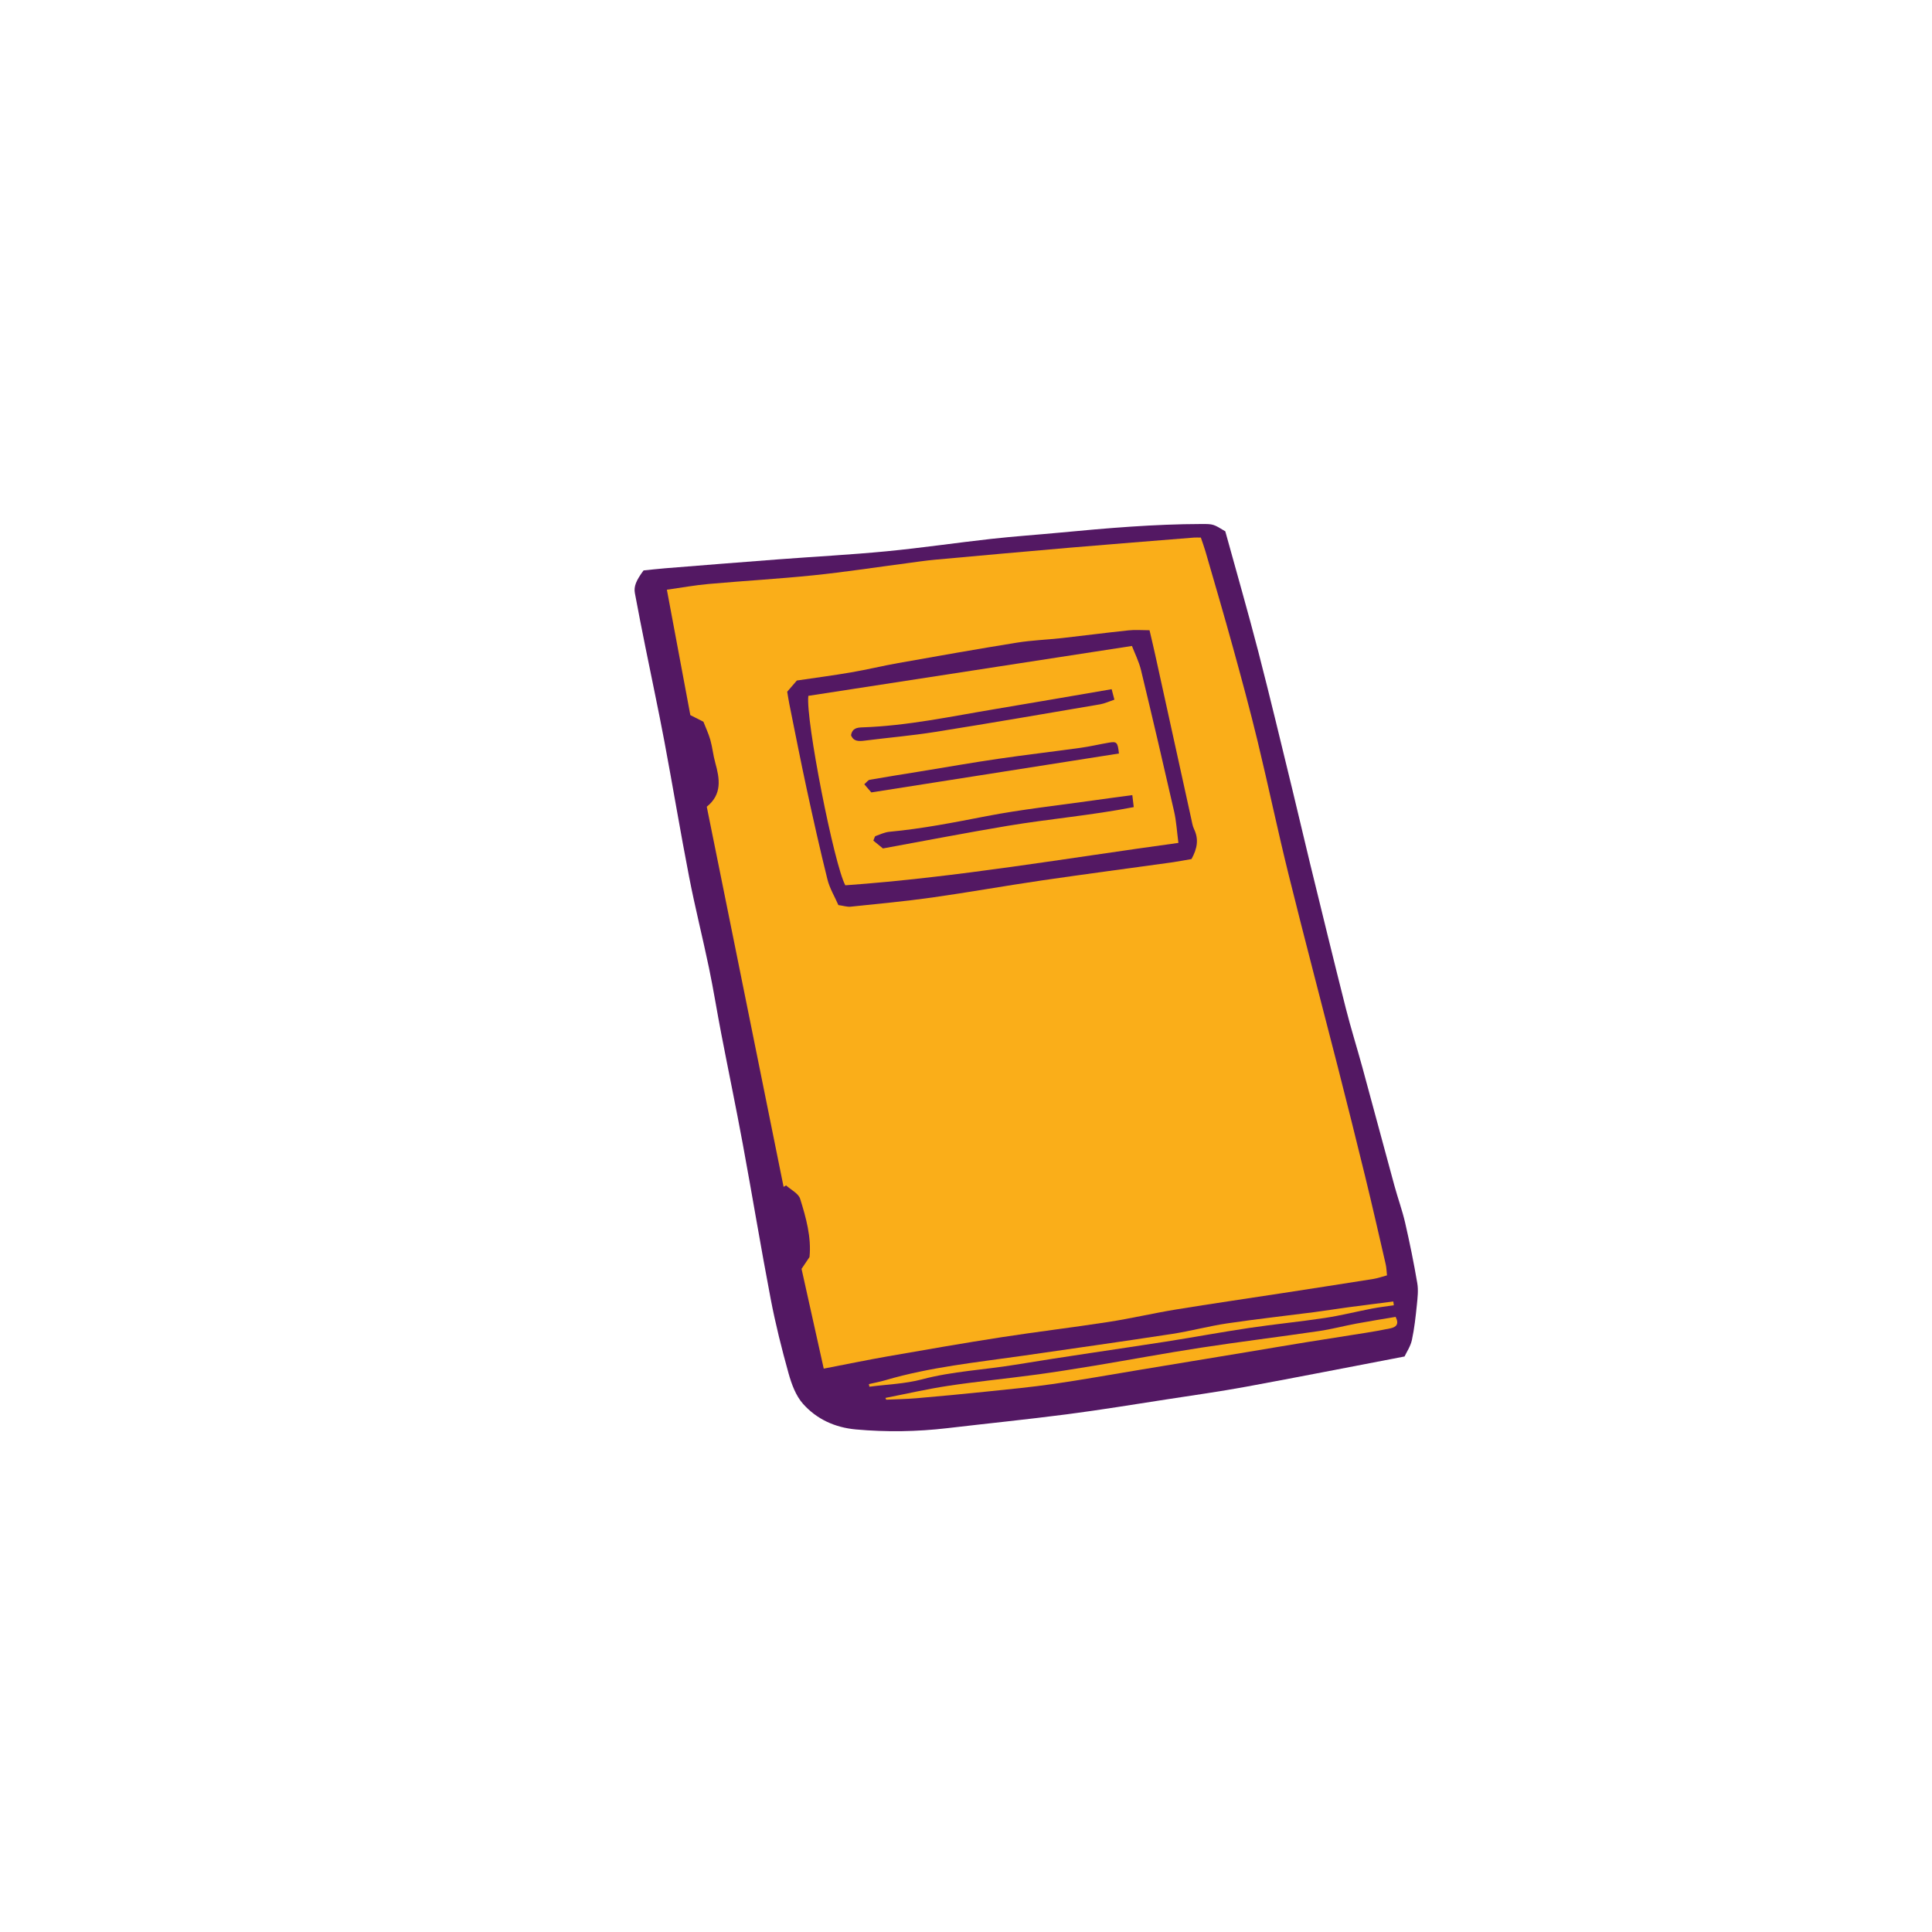 <svg version="1.1" id="svg" xmlns="http://www.w3.org/2000/svg" xmlns:xlink="http://www.w3.org/1999/xlink" x="0px" y="0px"
	 width="200px" height="200px" viewBox="0 0 200 200" enable-background="new 0 0 200 200" xml:space="preserve">
<path class="stroke" fill="#531863"  d="M146.716,132.831c-0.357-2.099-0.782-4.187-1.258-6.259c-0.296-1.287-0.755-2.534-1.102-3.808
	c-1.118-4.092-2.21-8.19-3.326-12.281c-0.559-2.041-1.196-4.062-1.714-6.112c-1.263-4.995-2.48-9.998-3.705-15.003
	c-0.616-2.522-1.195-5.053-1.812-7.575c-1.168-4.78-2.306-9.568-3.539-14.333c-1.079-4.162-2.271-8.294-3.418-12.458
	c-1.236-0.75-1.236-0.76-2.477-0.757c-4.915,0.01-9.806,0.432-14.694,0.896c-2.354,0.223-4.716,0.384-7.065,0.645
	c-3.617,0.402-7.22,0.936-10.839,1.284c-3.717,0.357-7.447,0.55-11.169,0.833c-3.916,0.296-7.829,0.611-11.743,0.925
	c-0.79,0.064-1.576,0.157-2.233,0.222c-0.77,1.039-1.027,1.663-0.899,2.351c0.343,1.859,0.713,3.714,1.085,5.567
	c0.65,3.245,1.347,6.48,1.959,9.732c0.883,4.691,1.662,9.403,2.573,14.09c0.61,3.148,1.399,6.263,2.053,9.404
	c0.472,2.262,0.831,4.546,1.271,6.815c0.732,3.801,1.523,7.593,2.225,11.401c0.988,5.343,1.869,10.707,2.891,16.044
	c0.496,2.597,1.141,5.169,1.851,7.715c0.312,1.113,0.749,2.315,1.494,3.152c1.413,1.59,3.307,2.458,5.479,2.654
	c3.166,0.288,6.321,0.236,9.477-0.133c4.129-0.485,8.267-0.901,12.388-1.437c3.473-0.451,6.929-1.021,10.39-1.554
	c2.711-0.417,5.43-0.801,8.127-1.296c5.39-0.993,10.767-2.05,16.412-3.132c0.207-0.446,0.618-1.044,0.761-1.7
	c0.259-1.196,0.389-2.424,0.516-3.645C146.748,134.335,146.841,133.558,146.716,132.831z"/>
<path fill-rule="evenodd" clip-rule="evenodd" fill="#faae19" class="fill" d="M85.273,141.679c-0.792-3.557-1.537-6.911-2.297-10.327
	c0.241-0.359,0.503-0.747,0.824-1.225c0.205-2.033-0.351-4.053-0.97-6.028c-0.175-0.56-0.954-0.93-1.457-1.387
	c-0.085,0.05-0.171,0.103-0.256,0.154c-2.646-13.096-5.293-26.194-7.953-39.354c1.611-1.294,1.34-2.9,0.877-4.562
	c-0.216-0.769-0.288-1.579-0.505-2.347c-0.19-0.672-0.496-1.312-0.72-1.89c-0.501-0.253-0.874-0.442-1.353-0.686
	c-0.791-4.232-1.589-8.498-2.428-12.981c1.532-0.216,2.91-0.468,4.299-0.592c3.629-0.324,7.271-0.529,10.894-0.902
	c3.196-0.328,6.376-0.819,9.563-1.236c0.981-0.129,1.963-0.28,2.948-0.372c4.712-0.43,9.424-0.856,14.139-1.26
	c4.237-0.362,8.478-0.691,12.716-1.034c0.187-0.015,0.377-0.002,0.717-0.002c0.152,0.454,0.331,0.927,0.472,1.41
	c0.958,3.317,1.935,6.629,2.851,9.96c0.892,3.233,1.768,6.471,2.557,9.73c1.111,4.596,2.076,9.228,3.212,13.817
	c1.647,6.651,3.399,13.277,5.094,19.918c0.956,3.755,1.902,7.514,2.818,11.279c0.738,3.028,1.431,6.069,2.13,9.105
	c0.083,0.356,0.088,0.731,0.137,1.158c-0.508,0.136-0.949,0.295-1.407,0.369c-3.128,0.498-6.258,0.981-9.388,1.463
	c-3.688,0.568-7.38,1.101-11.062,1.702c-2.332,0.382-4.639,0.925-6.974,1.287c-3.686,0.57-7.391,1.011-11.077,1.582
	c-3.923,0.608-7.836,1.291-11.746,1.974C89.796,140.777,87.676,141.217,85.273,141.679z M81.492,71.604
	c0.078,0.458,0.139,0.878,0.223,1.293c0.59,2.914,1.158,5.833,1.786,8.739c0.679,3.14,1.377,6.274,2.153,9.393
	c0.231,0.935,0.758,1.797,1.136,2.664c0.54,0.076,0.913,0.203,1.271,0.166c2.817-0.295,5.642-0.556,8.446-0.951
	c3.793-0.536,7.563-1.214,11.353-1.768c4.444-0.65,8.898-1.232,13.347-1.852c0.742-0.104,1.479-0.248,2.136-0.359
	c0.594-1.076,0.77-2.049,0.27-3.089c-0.161-0.335-0.216-0.724-0.298-1.093c-1.24-5.631-2.474-11.263-3.713-16.896
	c-0.18-0.819-0.375-1.637-0.602-2.609c-0.779,0-1.486-0.062-2.179,0.012c-2.304,0.242-4.601,0.543-6.901,0.801
	c-1.549,0.172-3.116,0.224-4.652,0.472c-4.104,0.661-8.198,1.388-12.292,2.114c-1.628,0.29-3.238,0.683-4.866,0.962
	c-1.862,0.32-3.733,0.565-5.619,0.844C82.188,70.797,81.885,71.148,81.492,71.604z"/>
<path fill-rule="evenodd" clip-rule="evenodd" fill="#faae19" class="fill" d="M91.661,144.711c2.175-0.424,4.339-0.926,6.527-1.255
	c2.948-0.443,5.918-0.731,8.872-1.128c2.064-0.276,4.121-0.603,6.176-0.943c3.688-0.612,7.365-1.302,11.061-1.868
	c4.071-0.624,8.16-1.126,12.235-1.724c1.304-0.19,2.585-0.533,3.882-0.775c1.341-0.25,2.688-0.463,4.06-0.697
	c0.393,0.767,0.049,1.062-0.531,1.186c-0.832,0.178-1.67,0.324-2.511,0.458c-2.05,0.332-4.104,0.641-6.154,0.973
	c-2.007,0.324-4.012,0.669-6.019,1.002c-3.731,0.618-7.462,1.233-11.191,1.851c-2.989,0.494-5.972,1.033-8.969,1.468
	c-2.34,0.338-4.694,0.563-7.046,0.806c-2.398,0.25-4.8,0.475-7.201,0.682c-1.035,0.088-2.076,0.102-3.114,0.148
	C91.711,144.832,91.686,144.772,91.661,144.711z"/>
<path fill-rule="evenodd" clip-rule="evenodd" fill="#faae19" class="fill" d="M89.946,143.282c0.575-0.135,1.157-0.24,1.722-0.407
	c4.647-1.368,9.452-1.842,14.219-2.529c5.147-0.744,10.299-1.47,15.439-2.257c1.915-0.293,3.796-0.809,5.709-1.092
	c2.992-0.444,5.999-0.774,8.999-1.163c1.17-0.151,2.333-0.343,3.503-0.5c1.564-0.21,3.13-0.403,4.695-0.604
	c0.019,0.13,0.037,0.26,0.056,0.39c-0.751,0.113-1.507,0.198-2.253,0.342c-1.621,0.312-3.229,0.721-4.862,0.968
	c-2.616,0.396-5.254,0.651-7.87,1.041c-2.896,0.431-5.771,0.97-8.663,1.421c-5.181,0.805-10.374,1.533-15.546,2.387
	c-3.213,0.529-6.48,0.669-9.657,1.513c-1.757,0.466-3.622,0.521-5.438,0.76C89.981,143.461,89.964,143.372,89.946,143.282z"/>
<path fill-rule="evenodd" clip-rule="evenodd" fill="#faae19" class="fill" d="M117.178,66.87c0.289,0.756,0.721,1.601,0.938,2.497
	c1.176,4.872,2.316,9.754,3.429,14.643c0.228,0.998,0.283,2.033,0.443,3.247c-11.555,1.575-22.939,3.565-34.481,4.389
	c-1.154-2.107-4.127-17.172-3.829-19.612C94.754,70.326,105.863,68.614,117.178,66.87z M117.217,82.311
	c-1.504,0.203-2.809,0.372-4.111,0.558c-3.652,0.521-7.33,0.913-10.948,1.612c-3.345,0.646-6.676,1.31-10.072,1.623
	c-0.493,0.047-0.976,0.269-1.449,0.446c-0.092,0.033-0.119,0.234-0.228,0.469c0.309,0.251,0.616,0.504,0.991,0.812
	c4.313-0.786,8.585-1.617,12.875-2.335c4.322-0.723,8.702-1.09,13.09-1.945C117.311,83.103,117.275,82.804,117.217,82.311z
	 M115.078,71.345c-4.144,0.709-8.096,1.398-12.054,2.057c-4.564,0.76-9.099,1.738-13.747,1.894
	c-0.546,0.019-1.051,0.085-1.178,0.815c0.254,0.648,0.785,0.636,1.385,0.562c2.44-0.308,4.897-0.517,7.325-0.903
	c5.695-0.906,11.38-1.889,17.066-2.857c0.488-0.084,0.952-0.307,1.487-0.485C115.243,71.974,115.164,71.673,115.078,71.345z
	 M115.832,78.002c-0.124-1.162-0.217-1.262-1.039-1.123c-0.976,0.165-1.942,0.397-2.922,0.533c-2.854,0.396-5.714,0.728-8.563,1.144
	c-2.707,0.397-5.401,0.871-8.102,1.312c-1.724,0.281-3.448,0.551-5.168,0.854c-0.186,0.033-0.335,0.269-0.567,0.466
	c0.291,0.337,0.523,0.605,0.729,0.843C98.772,80.684,107.253,79.35,115.832,78.002z"/>
</svg>
